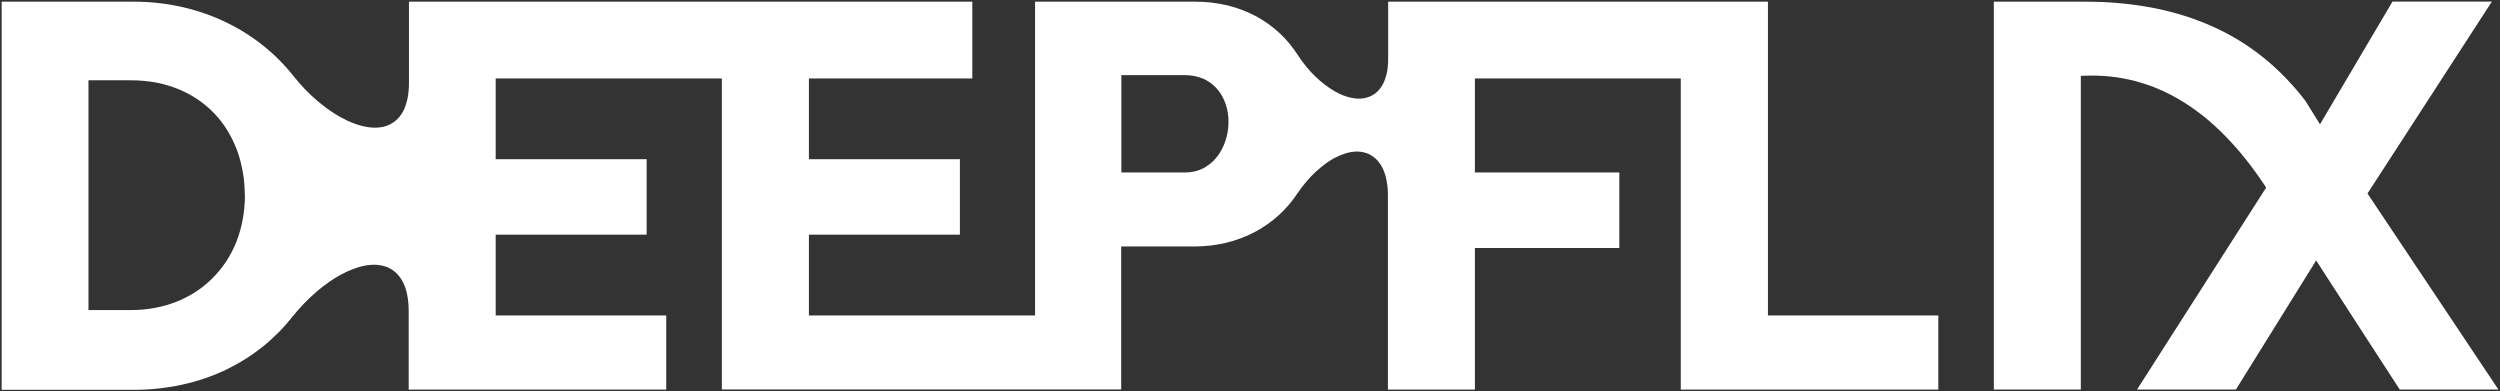 <svg width="262" height="41" viewBox="0 0 262 41" fill="none" xmlns="http://www.w3.org/2000/svg">
<rect x="0" y="0" width="262" height="41" fill="#333333" stroke="none"/>
<path d="M248.12 20.291C252.682 27.139 257.263 33.977 261.835 40.824H251.491C248.569 36.315 245.646 31.815 242.733 27.296C239.929 31.805 237.126 36.315 234.322 40.824H223.96C228.468 33.772 232.975 26.721 237.492 19.66C237.437 19.577 237.373 19.484 237.318 19.391C236.997 18.909 236.668 18.436 236.329 17.972C235.999 17.517 235.669 17.072 235.312 16.636C234.982 16.218 234.634 15.81 234.276 15.402C233.928 15.012 233.58 14.632 233.214 14.261C232.847 13.889 232.508 13.555 232.132 13.212C231.775 12.887 231.4 12.563 231.024 12.256C230.648 11.96 230.273 11.672 229.888 11.403C229.512 11.134 229.118 10.874 228.724 10.633C228.339 10.392 227.936 10.169 227.533 9.955C227.139 9.751 226.736 9.556 226.324 9.38C225.921 9.195 225.508 9.037 225.087 8.898C224.675 8.749 224.253 8.629 223.823 8.508C223.392 8.397 222.971 8.304 222.531 8.22C222.091 8.137 221.661 8.072 221.221 8.026C220.781 7.979 220.332 7.951 219.883 7.933C219.434 7.914 218.985 7.914 218.527 7.933C218.371 7.933 218.216 7.951 218.069 7.951V40.824H208.953V0.176H218.546C219.169 0.176 219.792 0.195 220.415 0.213C221.019 0.241 221.624 0.288 222.229 0.343C222.815 0.399 223.401 0.464 223.988 0.547C224.556 0.631 225.115 0.733 225.683 0.835C226.773 1.048 227.845 1.317 228.908 1.651C229.421 1.809 229.924 1.986 230.428 2.18C230.923 2.366 231.418 2.57 231.894 2.783C232.371 2.997 232.847 3.229 233.305 3.47C233.763 3.711 234.212 3.971 234.661 4.24C235.101 4.509 235.532 4.787 235.953 5.094C236.384 5.391 236.796 5.706 237.199 6.031C237.602 6.356 237.996 6.69 238.381 7.042C238.766 7.395 239.141 7.756 239.508 8.137C239.874 8.517 240.232 8.907 240.58 9.306C240.928 9.705 241.267 10.132 241.597 10.559C242.11 11.384 242.623 12.201 243.136 13.027C245.674 8.74 248.202 4.453 250.731 0.167H261.148C256.805 6.875 252.453 13.583 248.111 20.282L248.12 20.291Z" fill="white"/>
<path d="M203.135 33.058V40.833H176.145V8.22H154.569V18.074H169.704V25.988H154.569V40.833H145.453V20.514C145.453 20.245 145.453 19.985 145.425 19.716C145.407 19.475 145.37 19.233 145.324 19.002C145.288 18.788 145.242 18.584 145.187 18.38C145.16 18.278 145.123 18.185 145.086 18.083C145.022 17.898 144.949 17.712 144.857 17.536C144.766 17.378 144.674 17.211 144.564 17.072C144.454 16.933 144.344 16.793 144.216 16.673C144.152 16.617 144.088 16.561 144.023 16.506C143.959 16.45 143.895 16.404 143.822 16.357C143.685 16.265 143.538 16.181 143.391 16.116C143.245 16.051 143.08 16.005 142.924 15.968C142.768 15.921 142.603 15.903 142.439 15.893C142.274 15.875 142.1 15.875 141.935 15.893C141.797 15.912 141.66 15.921 141.522 15.949C141.339 15.986 141.174 16.023 141 16.079C140.826 16.135 140.652 16.2 140.487 16.265C140.304 16.339 140.13 16.422 139.956 16.506C139.772 16.599 139.608 16.691 139.433 16.803C139.25 16.914 139.085 17.035 138.911 17.155C138.737 17.285 138.563 17.424 138.398 17.564C138.233 17.703 138.05 17.86 137.885 18.009C137.537 18.334 137.207 18.668 136.905 19.039C136.575 19.419 136.273 19.818 135.989 20.236C134.862 21.961 133.323 23.353 131.481 24.327C129.639 25.292 127.505 25.83 125.169 25.83H117.5V40.814H75.649V8.22H51.947V16.682H67.77V24.596H51.947V33.058H69.822V40.833H42.831V32.585C42.831 32.279 42.813 31.982 42.786 31.675C42.767 31.406 42.721 31.128 42.666 30.859C42.621 30.618 42.557 30.377 42.474 30.145C42.401 29.931 42.309 29.709 42.199 29.514C42.099 29.328 41.989 29.143 41.851 28.976C41.787 28.892 41.723 28.818 41.65 28.734C41.576 28.66 41.503 28.595 41.43 28.521C41.283 28.391 41.118 28.28 40.944 28.178C40.779 28.076 40.596 27.992 40.413 27.936C40.321 27.909 40.23 27.881 40.129 27.853C40.028 27.834 39.936 27.806 39.836 27.797C39.643 27.76 39.441 27.751 39.24 27.742C39.029 27.742 38.828 27.76 38.626 27.779C38.516 27.797 38.415 27.806 38.306 27.825C38.113 27.862 37.93 27.899 37.747 27.955C37.527 28.011 37.307 28.085 37.096 28.168C36.867 28.243 36.647 28.345 36.427 28.437C36.198 28.54 35.969 28.651 35.749 28.771C35.52 28.901 35.291 29.031 35.071 29.161C34.842 29.31 34.613 29.458 34.393 29.616C34.183 29.764 33.99 29.913 33.789 30.07C33.56 30.247 33.34 30.423 33.12 30.618C32.671 30.998 32.249 31.416 31.828 31.843C31.407 32.279 31.003 32.752 30.619 33.225C30.161 33.8 29.675 34.357 29.162 34.867C28.64 35.387 28.09 35.888 27.513 36.352C26.927 36.816 26.313 37.252 25.671 37.651C25.021 38.059 24.352 38.421 23.656 38.764C22.95 39.098 22.217 39.395 21.475 39.645C20.706 39.914 19.918 40.128 19.13 40.304C18.305 40.49 17.462 40.62 16.619 40.712C15.74 40.814 14.851 40.852 13.963 40.852H0.174V0.176H14.008C17.49 0.176 20.724 0.928 23.573 2.282C26.423 3.628 28.869 5.585 30.765 7.979C31.132 8.443 31.526 8.888 31.929 9.315C32.332 9.733 32.744 10.132 33.193 10.512C33.404 10.698 33.624 10.865 33.844 11.041C34.036 11.199 34.238 11.347 34.439 11.486C34.659 11.644 34.879 11.793 35.108 11.932C35.328 12.071 35.548 12.201 35.777 12.321C35.997 12.442 36.217 12.553 36.446 12.665C36.666 12.767 36.885 12.85 37.105 12.934C37.316 13.017 37.536 13.091 37.756 13.147C37.939 13.203 38.122 13.249 38.306 13.277C38.406 13.296 38.516 13.314 38.626 13.333C38.837 13.361 39.038 13.379 39.249 13.379C39.451 13.379 39.652 13.379 39.845 13.342C39.945 13.323 40.037 13.314 40.138 13.296C40.23 13.277 40.321 13.249 40.413 13.221C40.514 13.194 40.596 13.156 40.688 13.119C40.779 13.082 40.871 13.045 40.953 12.989C41.127 12.897 41.292 12.785 41.439 12.665C41.595 12.535 41.732 12.396 41.869 12.238C41.998 12.071 42.117 11.895 42.218 11.718C42.328 11.514 42.419 11.31 42.492 11.097C42.575 10.865 42.639 10.633 42.694 10.392C42.749 10.132 42.795 9.863 42.813 9.594C42.841 9.297 42.859 9 42.859 8.703V0.176H101.898V8.22H84.774V16.682H100.597V24.596H84.774V33.058H108.476V0.176H125.187C125.792 0.176 126.405 0.204 127.001 0.278C127.569 0.343 128.128 0.445 128.687 0.575C129.218 0.705 129.731 0.872 130.244 1.067C130.73 1.253 131.206 1.475 131.673 1.726C132.122 1.967 132.544 2.245 132.965 2.542C133.368 2.839 133.753 3.145 134.12 3.489C134.477 3.823 134.816 4.184 135.137 4.574C135.448 4.955 135.732 5.344 136.007 5.762C136.273 6.179 136.566 6.578 136.877 6.959C137.17 7.32 137.491 7.673 137.83 7.998C138.151 8.313 138.481 8.601 138.838 8.87C139.012 9 139.186 9.12 139.36 9.241C139.525 9.352 139.699 9.464 139.873 9.566C140.047 9.668 140.221 9.751 140.395 9.835C140.57 9.918 140.744 9.993 140.918 10.048C141.092 10.113 141.266 10.159 141.431 10.206C141.568 10.243 141.715 10.271 141.852 10.289C142.017 10.317 142.191 10.336 142.356 10.336C142.521 10.336 142.686 10.336 142.851 10.308C142.924 10.289 143.007 10.28 143.089 10.262C143.171 10.243 143.245 10.215 143.327 10.197C143.483 10.15 143.63 10.085 143.776 10.011C143.923 9.937 144.06 9.844 144.179 9.742C144.308 9.64 144.436 9.519 144.546 9.389C144.656 9.26 144.756 9.111 144.848 8.963C144.949 8.805 145.022 8.629 145.095 8.452C145.132 8.36 145.169 8.267 145.196 8.174C145.26 7.988 145.306 7.794 145.352 7.599C145.398 7.376 145.425 7.144 145.444 6.921C145.471 6.671 145.48 6.411 145.48 6.161V0.176H185.279V33.058H203.154H203.135ZM128.586 14.195C128.696 13.713 128.751 13.221 128.742 12.739C128.742 12.498 128.742 12.275 128.705 12.043C128.677 11.82 128.632 11.588 128.586 11.375C128.531 11.152 128.458 10.939 128.384 10.726C128.302 10.512 128.21 10.317 128.1 10.122C128 9.918 127.88 9.742 127.743 9.556C127.651 9.436 127.56 9.324 127.459 9.213C127.303 9.055 127.138 8.898 126.955 8.759C126.772 8.619 126.579 8.499 126.387 8.387C126.176 8.276 125.956 8.183 125.737 8.118C125.498 8.035 125.251 7.979 125.013 7.942C124.747 7.896 124.481 7.877 124.225 7.877H117.518V18.074H124.225C124.491 18.074 124.756 18.055 125.013 18C125.141 17.981 125.26 17.953 125.388 17.916C125.507 17.879 125.627 17.842 125.737 17.795C125.966 17.712 126.185 17.61 126.387 17.471C126.589 17.35 126.781 17.202 126.955 17.053C127.129 16.905 127.303 16.728 127.45 16.543C127.551 16.422 127.651 16.292 127.743 16.163C127.871 15.958 128 15.754 128.1 15.541C128.21 15.327 128.302 15.105 128.384 14.882C128.458 14.65 128.531 14.418 128.586 14.186V14.195ZM25.653 20.43C25.653 20.022 25.635 19.605 25.598 19.196C25.571 18.797 25.516 18.398 25.442 18C25.369 17.61 25.287 17.229 25.186 16.84C25.085 16.469 24.966 16.098 24.838 15.736C24.7 15.374 24.554 15.021 24.38 14.678C24.215 14.335 24.031 14.01 23.839 13.685C23.647 13.361 23.436 13.054 23.207 12.757C22.978 12.46 22.74 12.182 22.474 11.904C22.217 11.635 21.952 11.375 21.659 11.134C21.375 10.893 21.072 10.661 20.761 10.447C20.44 10.234 20.119 10.039 19.78 9.853C19.432 9.668 19.084 9.501 18.727 9.352C18.351 9.195 17.975 9.065 17.6 8.953C17.206 8.833 16.803 8.74 16.4 8.656C15.978 8.582 15.557 8.517 15.126 8.48C14.686 8.434 14.237 8.415 13.798 8.415H9.272V32.492H13.798C14.201 32.492 14.613 32.473 15.025 32.436C15.428 32.399 15.822 32.343 16.216 32.269C16.61 32.195 16.986 32.112 17.371 32C17.746 31.898 18.104 31.768 18.47 31.629C18.837 31.49 19.176 31.332 19.515 31.156C19.854 30.989 20.174 30.803 20.495 30.59C20.816 30.386 21.118 30.163 21.411 29.931C21.704 29.69 21.979 29.439 22.245 29.18C22.511 28.911 22.767 28.632 23.005 28.345C23.244 28.048 23.473 27.742 23.683 27.435C23.894 27.111 24.096 26.777 24.27 26.433C24.453 26.081 24.618 25.728 24.764 25.366C24.911 24.986 25.039 24.615 25.149 24.225C25.268 23.826 25.36 23.427 25.433 23.019C25.516 22.602 25.571 22.175 25.607 21.748C25.653 21.312 25.671 20.866 25.671 20.412L25.653 20.43Z" fill="white"/>
</svg>
